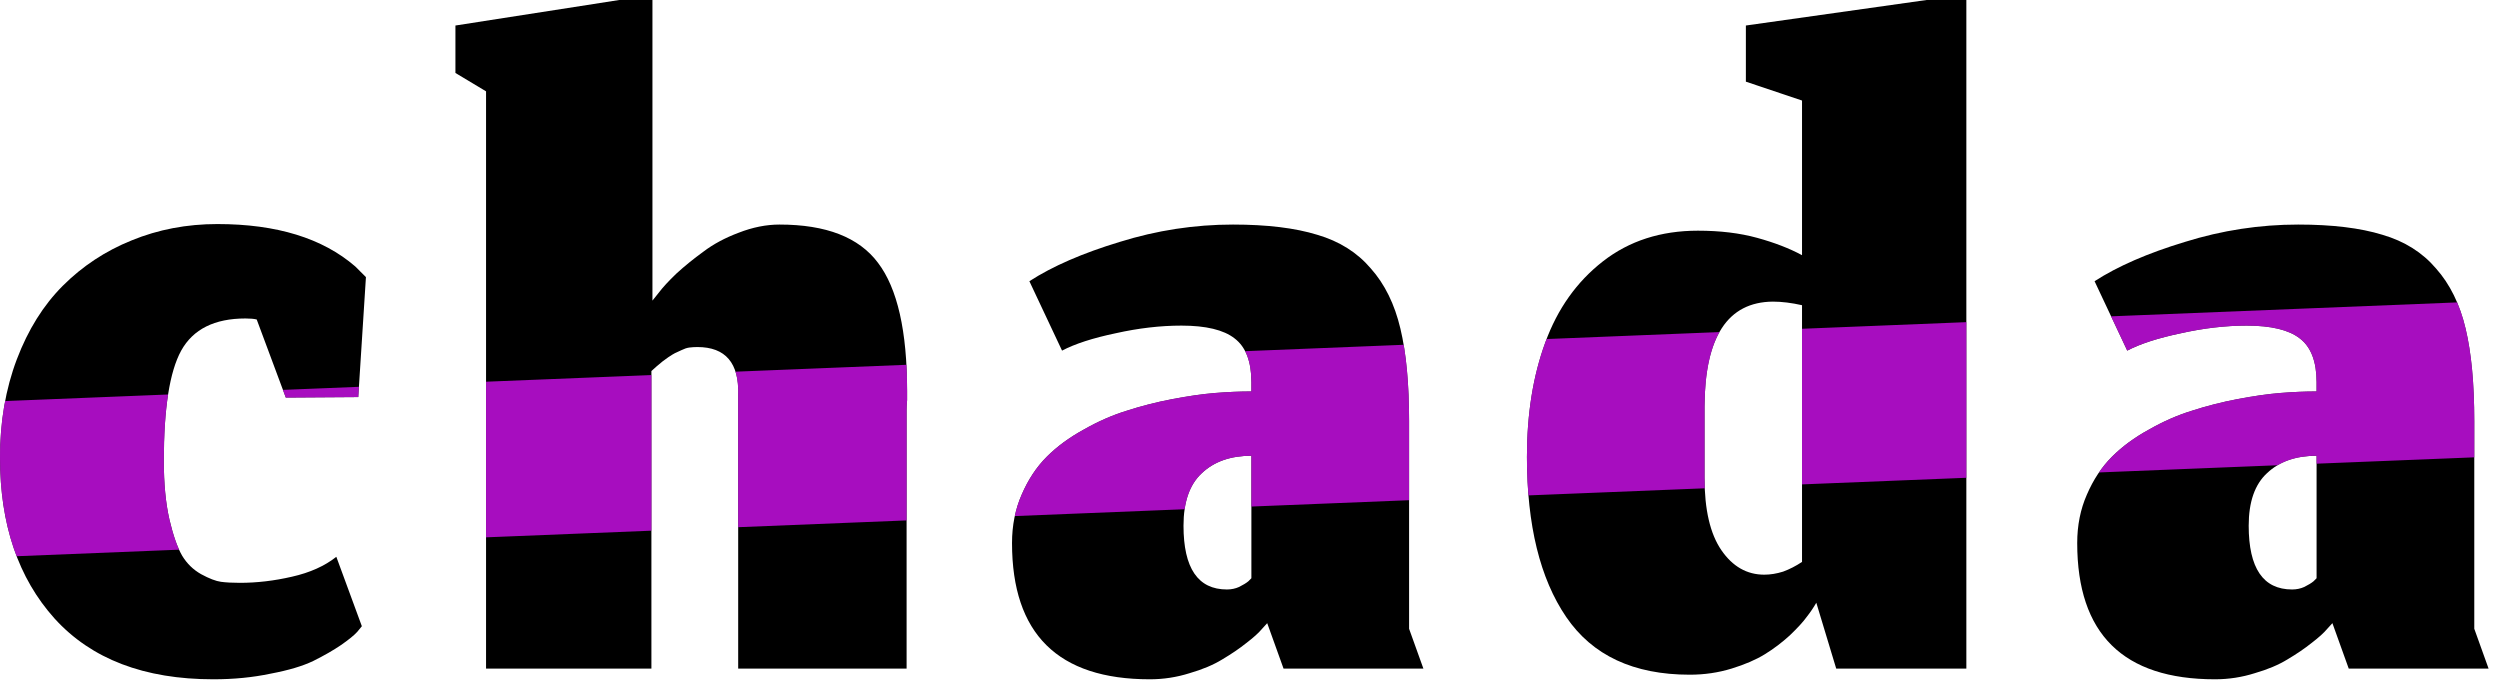 <svg width="209" height="57" viewBox="0 0 209 57" fill="none" xmlns="http://www.w3.org/2000/svg">
<path d="M30.251 52.352L29.867 52.821C29.611 53.106 29.156 53.476 28.501 53.931C27.876 54.357 27.108 54.798 26.197 55.253C25.316 55.68 24.121 56.036 22.613 56.32C21.134 56.633 19.541 56.789 17.835 56.789C12.06 56.789 7.637 55.097 4.565 51.712C1.522 48.327 0 43.847 0 38.272C0 35.257 0.469 32.512 1.408 30.037C2.347 27.563 3.627 25.515 5.248 23.893C6.898 22.244 8.818 20.978 11.008 20.096C13.227 19.186 15.616 18.731 18.176 18.731C23.125 18.731 26.965 19.911 29.696 22.272C30.293 22.869 30.592 23.168 30.592 23.168L29.952 33.195L23.893 33.237L21.461 26.709C21.234 26.652 20.921 26.624 20.523 26.624C17.934 26.624 16.142 27.52 15.147 29.312C14.18 31.076 13.696 34.148 13.696 38.528C13.696 40.434 13.852 42.069 14.165 43.435C14.478 44.772 14.834 45.781 15.232 46.464C15.63 47.118 16.156 47.63 16.811 48C17.493 48.37 18.048 48.583 18.475 48.64C18.901 48.697 19.428 48.725 20.053 48.725C21.476 48.725 22.926 48.555 24.405 48.213C25.913 47.872 27.15 47.317 28.117 46.549L30.251 52.352Z" fill="black"/>
<path d="M54.458 55.893H40.634V7.637L38.074 6.101V2.133L51.77 0H54.544V25.131L55.056 24.491C55.397 24.036 55.895 23.495 56.549 22.869C57.232 22.244 57.985 21.632 58.81 21.035C59.635 20.409 60.617 19.883 61.754 19.456C62.921 19.001 64.058 18.773 65.168 18.773C69.065 18.773 71.809 19.84 73.402 21.973C75.024 24.107 75.834 27.676 75.834 32.683C75.834 32.853 75.834 33.109 75.834 33.451C75.806 33.792 75.792 34.062 75.792 34.261V55.893H61.712V33.024C61.797 30.35 60.659 29.013 58.298 29.013C58.071 29.013 57.843 29.028 57.616 29.056C57.417 29.084 57.203 29.156 56.976 29.269C56.748 29.383 56.563 29.468 56.421 29.525C56.307 29.582 56.122 29.696 55.866 29.867C55.639 30.037 55.482 30.151 55.397 30.208C55.34 30.265 55.169 30.407 54.885 30.635C54.629 30.862 54.487 30.99 54.458 31.019V55.893Z" fill="black"/>
<path d="M105.939 52.096L105.512 52.565C105.228 52.907 104.787 53.305 104.189 53.76C103.62 54.215 102.952 54.67 102.184 55.125C101.444 55.58 100.534 55.964 99.453 56.277C98.373 56.619 97.263 56.789 96.125 56.789C88.445 56.789 84.605 52.992 84.605 45.397C84.605 43.918 84.876 42.567 85.416 41.344C85.957 40.092 86.653 39.04 87.507 38.187C88.36 37.333 89.384 36.58 90.579 35.925C91.773 35.243 92.968 34.716 94.163 34.347C95.386 33.948 96.666 33.621 98.003 33.365C99.34 33.109 100.534 32.939 101.587 32.853C102.639 32.768 103.649 32.725 104.616 32.725V31.957C104.616 30.222 104.147 28.999 103.208 28.288C102.298 27.577 100.819 27.221 98.771 27.221C97.007 27.221 95.172 27.435 93.267 27.861C91.361 28.26 89.868 28.743 88.787 29.312L86.056 23.509C87.99 22.258 90.508 21.163 93.608 20.224C96.709 19.257 99.866 18.773 103.08 18.773C105.924 18.773 108.271 19.058 110.12 19.627C111.969 20.167 113.462 21.106 114.6 22.443C115.766 23.751 116.591 25.429 117.075 27.477C117.558 29.497 117.8 32.071 117.8 35.2V52.565L118.995 55.893H107.304L105.939 52.096ZM102.568 49.28C102.938 49.28 103.279 49.209 103.592 49.067C103.933 48.896 104.189 48.74 104.36 48.597C104.531 48.427 104.616 48.341 104.616 48.341V38.101C102.881 38.101 101.501 38.585 100.477 39.552C99.453 40.491 98.941 41.956 98.941 43.947C98.941 47.502 100.15 49.28 102.568 49.28Z" fill="black"/>
<path d="M153.507 55.893L151.843 50.389C151.616 50.788 151.346 51.186 151.033 51.584C150.748 51.982 150.279 52.494 149.625 53.12C148.97 53.717 148.274 54.244 147.534 54.699C146.794 55.154 145.87 55.552 144.761 55.893C143.651 56.235 142.485 56.405 141.262 56.405C136.569 56.405 133.127 54.798 130.937 51.584C128.746 48.37 127.651 43.904 127.651 38.187C127.651 34.603 128.163 31.417 129.187 28.629C130.211 25.813 131.818 23.552 134.009 21.845C136.199 20.139 138.844 19.285 141.945 19.285C143.794 19.285 145.443 19.484 146.894 19.883C148.345 20.281 149.596 20.764 150.649 21.333V8.405L145.955 6.827V2.133L161.059 0H164.387V55.893H153.507ZM147.491 48.043C148.003 48.043 148.53 47.957 149.07 47.787C149.61 47.588 150.137 47.317 150.649 46.976V25.515C149.767 25.316 148.956 25.216 148.217 25.216C144.434 25.244 142.528 28.16 142.499 33.963V39.936C142.499 42.61 142.969 44.629 143.907 45.995C144.846 47.36 146.041 48.043 147.491 48.043Z" fill="black"/>
<path d="M194.989 52.096L194.562 52.565C194.278 52.907 193.837 53.305 193.239 53.76C192.67 54.215 192.002 54.67 191.234 55.125C190.494 55.58 189.584 55.964 188.503 56.277C187.422 56.619 186.313 56.789 185.175 56.789C177.495 56.789 173.655 52.992 173.655 45.397C173.655 43.918 173.926 42.567 174.466 41.344C175.006 40.092 175.703 39.04 176.557 38.187C177.41 37.333 178.434 36.58 179.629 35.925C180.823 35.243 182.018 34.716 183.213 34.347C184.436 33.948 185.716 33.621 187.053 33.365C188.39 33.109 189.584 32.939 190.637 32.853C191.689 32.768 192.699 32.725 193.666 32.725V31.957C193.666 30.222 193.197 28.999 192.258 28.288C191.348 27.577 189.869 27.221 187.821 27.221C186.057 27.221 184.222 27.435 182.317 27.861C180.411 28.26 178.918 28.743 177.837 29.312L175.106 23.509C177.04 22.258 179.558 21.163 182.658 20.224C185.758 19.257 188.916 18.773 192.13 18.773C194.974 18.773 197.321 19.058 199.17 19.627C201.019 20.167 202.512 21.106 203.65 22.443C204.816 23.751 205.641 25.429 206.125 27.477C206.608 29.497 206.85 32.071 206.85 35.2V52.565L208.045 55.893H196.354L194.989 52.096ZM191.618 49.28C191.988 49.28 192.329 49.209 192.642 49.067C192.983 48.896 193.239 48.74 193.41 48.597C193.581 48.427 193.666 48.341 193.666 48.341V38.101C191.931 38.101 190.551 38.585 189.527 39.552C188.503 40.491 187.991 41.956 187.991 43.947C187.991 47.502 189.2 49.28 191.618 49.28Z" fill="black"/>
<path fill-rule="evenodd" clip-rule="evenodd" d="M205.416 25.281L176.488 26.445L177.837 29.312C178.918 28.743 180.411 28.26 182.317 27.861C184.222 27.435 186.057 27.221 187.821 27.221C189.869 27.221 191.348 27.577 192.258 28.288C193.197 28.999 193.666 30.222 193.666 31.957V32.725C192.699 32.725 191.689 32.768 190.637 32.853C189.584 32.939 188.39 33.109 187.053 33.365C185.716 33.621 184.436 33.948 183.213 34.347C182.018 34.716 180.823 35.243 179.629 35.925C178.434 36.58 177.41 37.333 176.557 38.187C176.163 38.581 175.802 39.017 175.474 39.496L190.398 38.896C191.292 38.366 192.382 38.101 193.666 38.101V38.764L206.85 38.234V35.2C206.85 32.071 206.608 29.497 206.125 27.477C205.939 26.691 205.703 25.959 205.416 25.281ZM14.97 45.954L1.39 46.5C0.463 44.091 0 41.348 0 38.272C0 36.608 0.143 35.027 0.429 33.528L14.052 32.98C13.815 34.508 13.696 36.358 13.696 38.528C13.696 40.434 13.852 42.069 14.165 43.435C14.408 44.471 14.676 45.311 14.97 45.954ZM54.458 44.365L40.634 44.921V31.911L54.458 31.355V44.365ZM75.792 43.507L61.712 44.073V33.024C61.736 32.266 61.662 31.615 61.489 31.072L75.778 30.497C75.816 31.192 75.834 31.921 75.834 32.683V33.451C75.806 33.792 75.792 34.062 75.792 34.261V43.507ZM117.8 41.817V35.2C117.8 32.729 117.649 30.604 117.348 28.824L104.094 29.358C104.442 30.034 104.616 30.901 104.616 31.957V32.725C103.649 32.725 102.639 32.768 101.587 32.853C100.534 32.939 99.34 33.109 98.003 33.365C96.666 33.621 95.386 33.948 94.163 34.347C92.968 34.716 91.773 35.243 90.579 35.925C89.384 36.58 88.36 37.333 87.507 38.187C86.653 39.04 85.957 40.092 85.416 41.344C85.163 41.916 84.97 42.515 84.835 43.143L99.034 42.572C99.225 41.266 99.705 40.26 100.477 39.552C101.501 38.585 102.881 38.101 104.616 38.101V42.347L117.8 41.817ZM164.387 39.943V26.932L150.649 27.485V40.495L164.387 39.943ZM142.518 40.822L127.778 41.415C127.694 40.388 127.651 39.311 127.651 38.187C127.651 34.603 128.163 31.417 129.187 28.629C129.222 28.534 129.258 28.438 129.294 28.344L143.744 27.762C142.928 29.211 142.512 31.278 142.499 33.963V39.936C142.499 40.24 142.505 40.535 142.518 40.822ZM30.007 32.338L23.654 32.594L23.893 33.237L29.952 33.195L30.007 32.338Z" fill="#D011EF" fill-opacity="0.8"/>
</svg>
